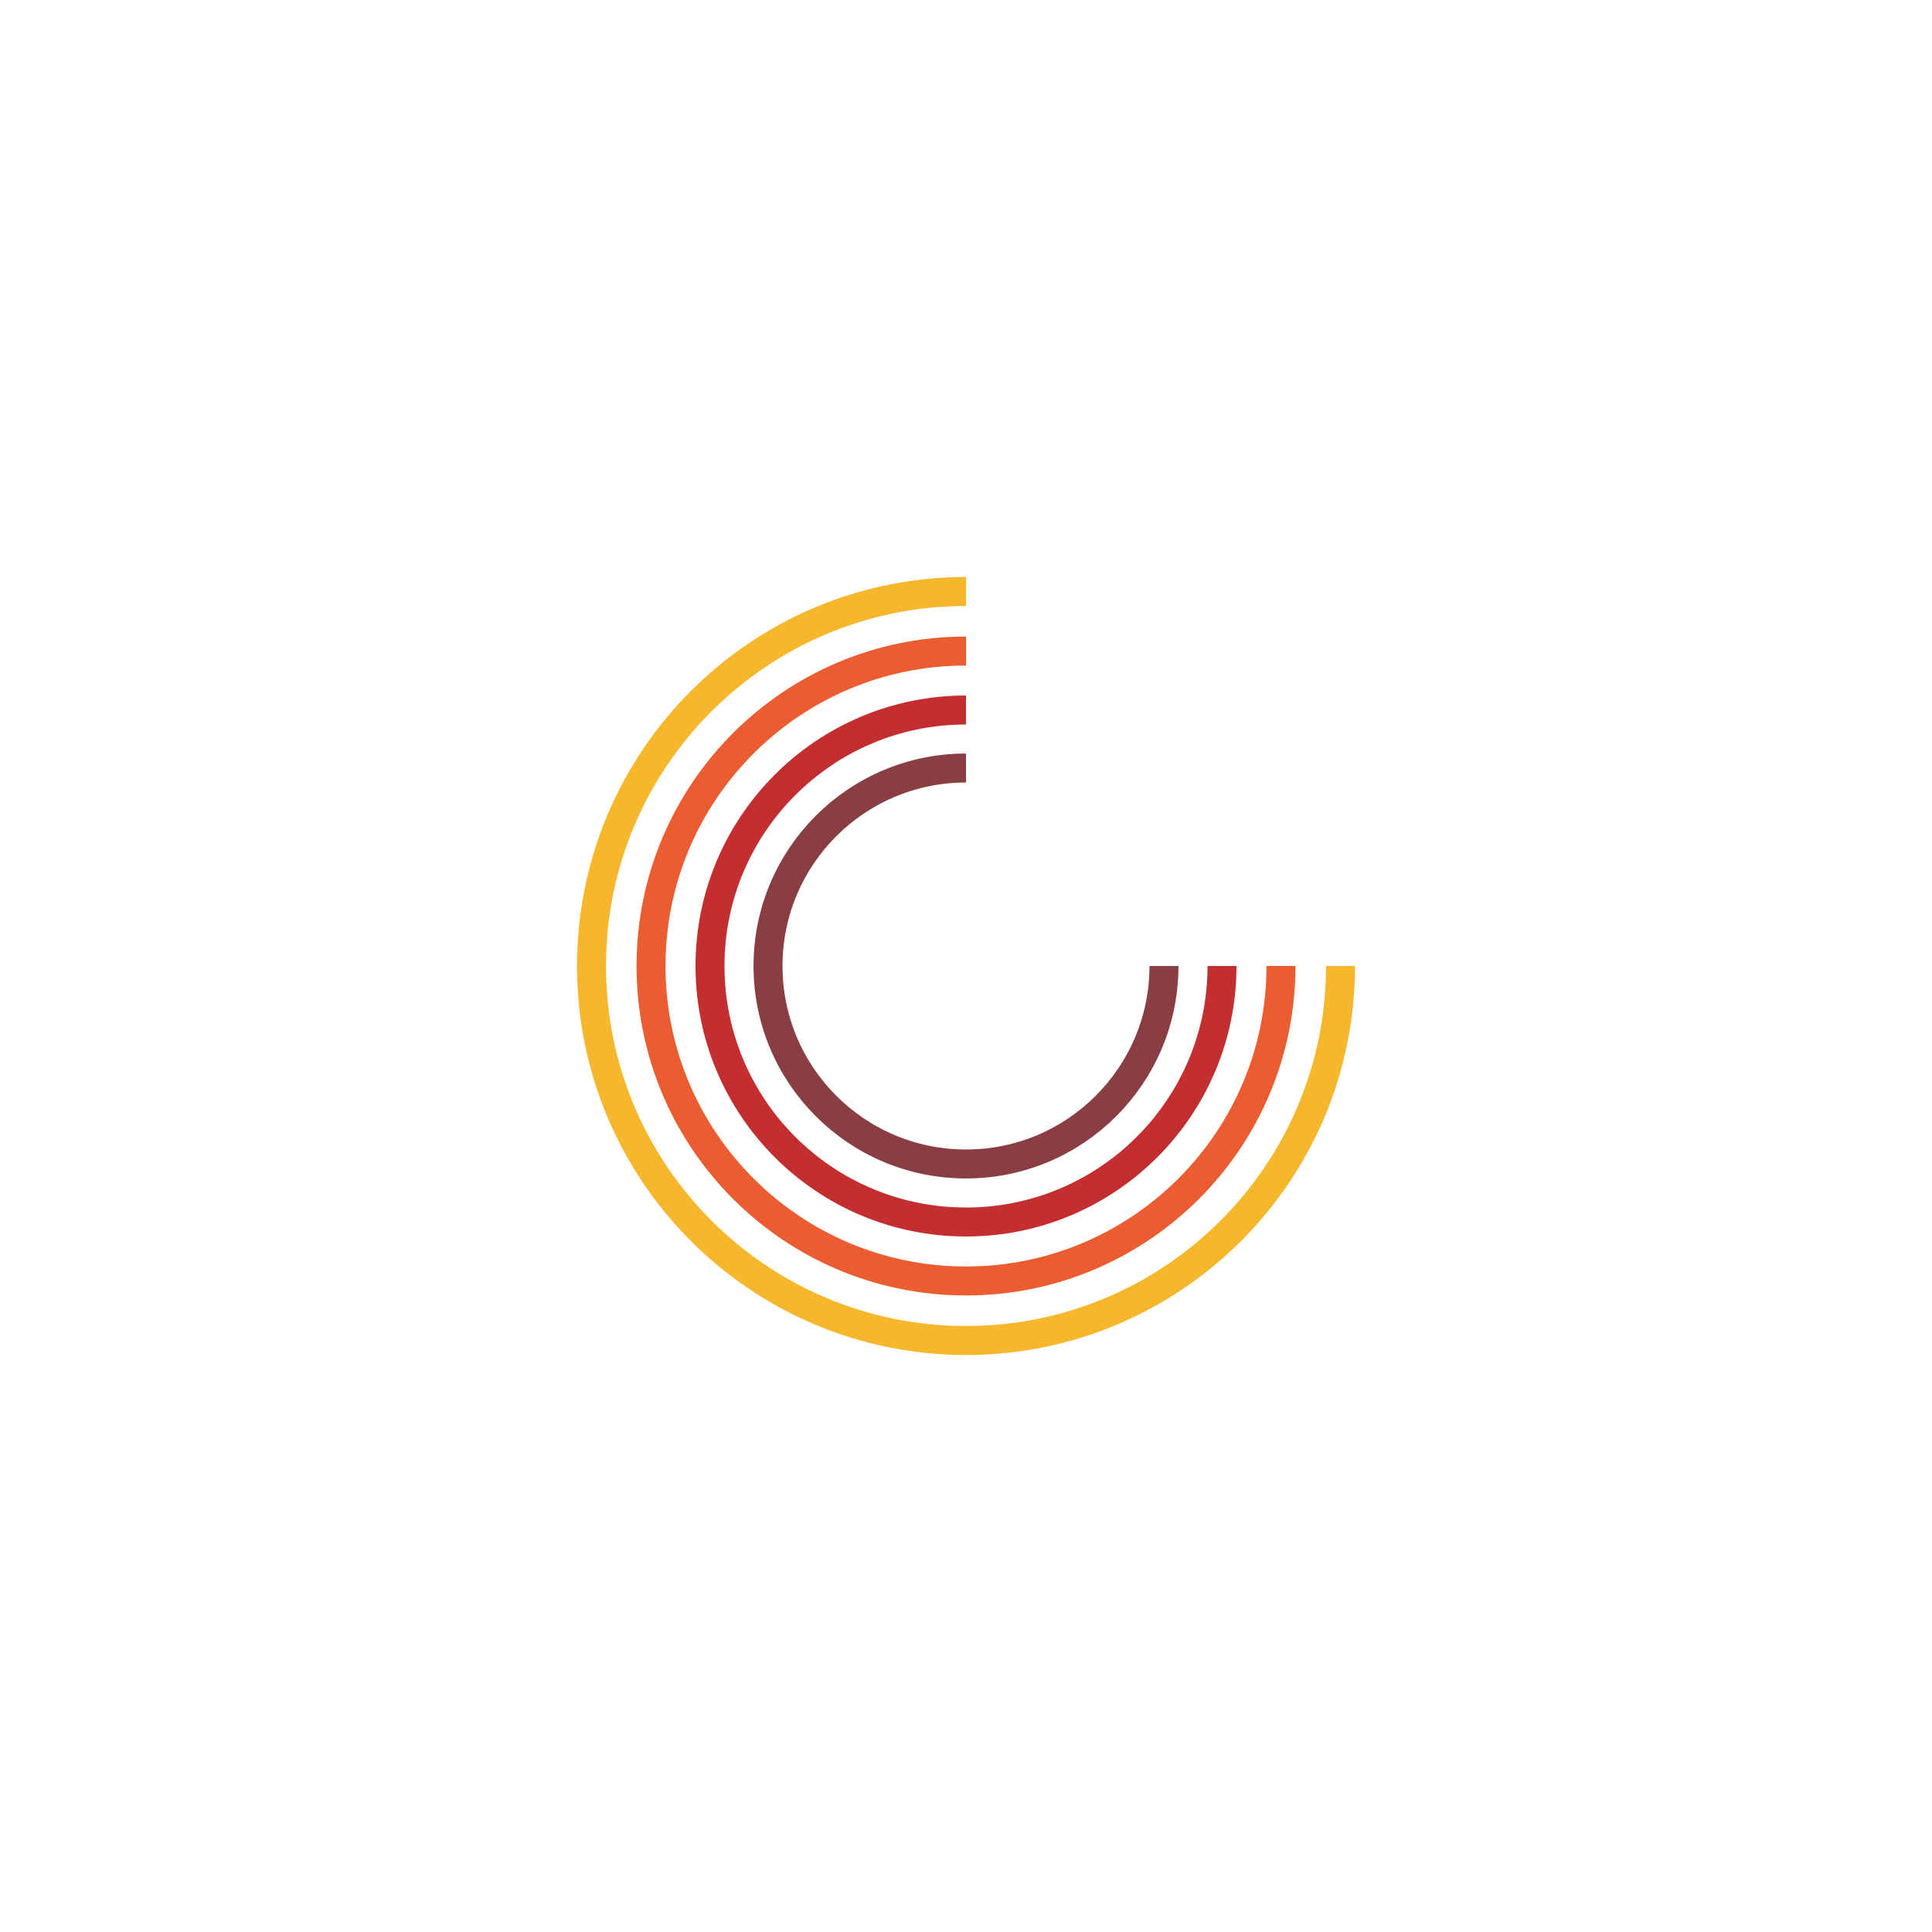 <svg version="1.1" id="Layer_1" xmlns="http://www.w3.org/2000/svg" xmlns:xlink="http://www.w3.org/1999/xlink" x="0px" y="0px"
    width="200px" height="200px" viewBox="0 0 200 200" enable-background="new 0 0 200 200" xml:space="preserve">
<g>
   <path fill="none" stroke="#F6B72D" stroke-width="3" stroke-miterlimit="10" d="M138.768,100c0,21.411-17.356,38.768-38.768,38.768
      c-21.411,0-38.768-17.356-38.768-38.768c0-21.411,17.357-38.768,38.768-38.768"/>

    <animateTransform  fill="remove" type="rotate" to="360 100 100" restart="always" calcMode="linear" attributeName="transform" accumulate="none" dur="4s" additive="replace" from="0 100 100" repeatCount="indefinite" attributeType="xml">
    </animateTransform>
</g>
<g>
   <path fill="none" stroke="#EB5D30" stroke-width="3" stroke-miterlimit="10" d="M132.605,100c0,18.008-14.598,32.605-32.605,32.605
      c-18.007,0-32.605-14.598-32.605-32.605c0-18.007,14.598-32.605,32.605-32.605"/>

    <animateTransform  fill="remove" type="rotate" to="360 100 100" restart="always" calcMode="linear" attributeName="transform" accumulate="none" dur="2s" additive="replace" from="0 100 100" repeatCount="indefinite" attributeType="xml">
    </animateTransform>

</g>
<g>
   <path fill="none" stroke="#C32E30" stroke-width="3" stroke-miterlimit="10" d="M126.502,100c0,14.638-11.864,26.502-26.502,26.502
      c-14.636,0-26.501-11.864-26.501-26.502c0-14.636,11.865-26.501,26.501-26.501"/>

    <animateTransform  fill="remove" type="rotate" to="360 100 100" restart="always" calcMode="linear" attributeName="transform" accumulate="none" dur="1s" additive="replace" from="0 100 100" repeatCount="indefinite" attributeType="xml">
    </animateTransform>
</g>
<g>
   <path fill="none" stroke="#893E42" stroke-width="3" stroke-miterlimit="10" d="M120.494,100c0,11.32-9.174,20.494-20.494,20.494
      c-11.319,0-20.495-9.174-20.495-20.494c0-11.319,9.176-20.495,20.495-20.495"/>

    <animateTransform  fill="remove" type="rotate" to="360 100 100" restart="always" calcMode="linear" attributeName="transform" accumulate="none" dur="0.5s" additive="replace" from="0 100 100" repeatCount="indefinite" attributeType="xml">
    </animateTransform>
</g>
</svg>